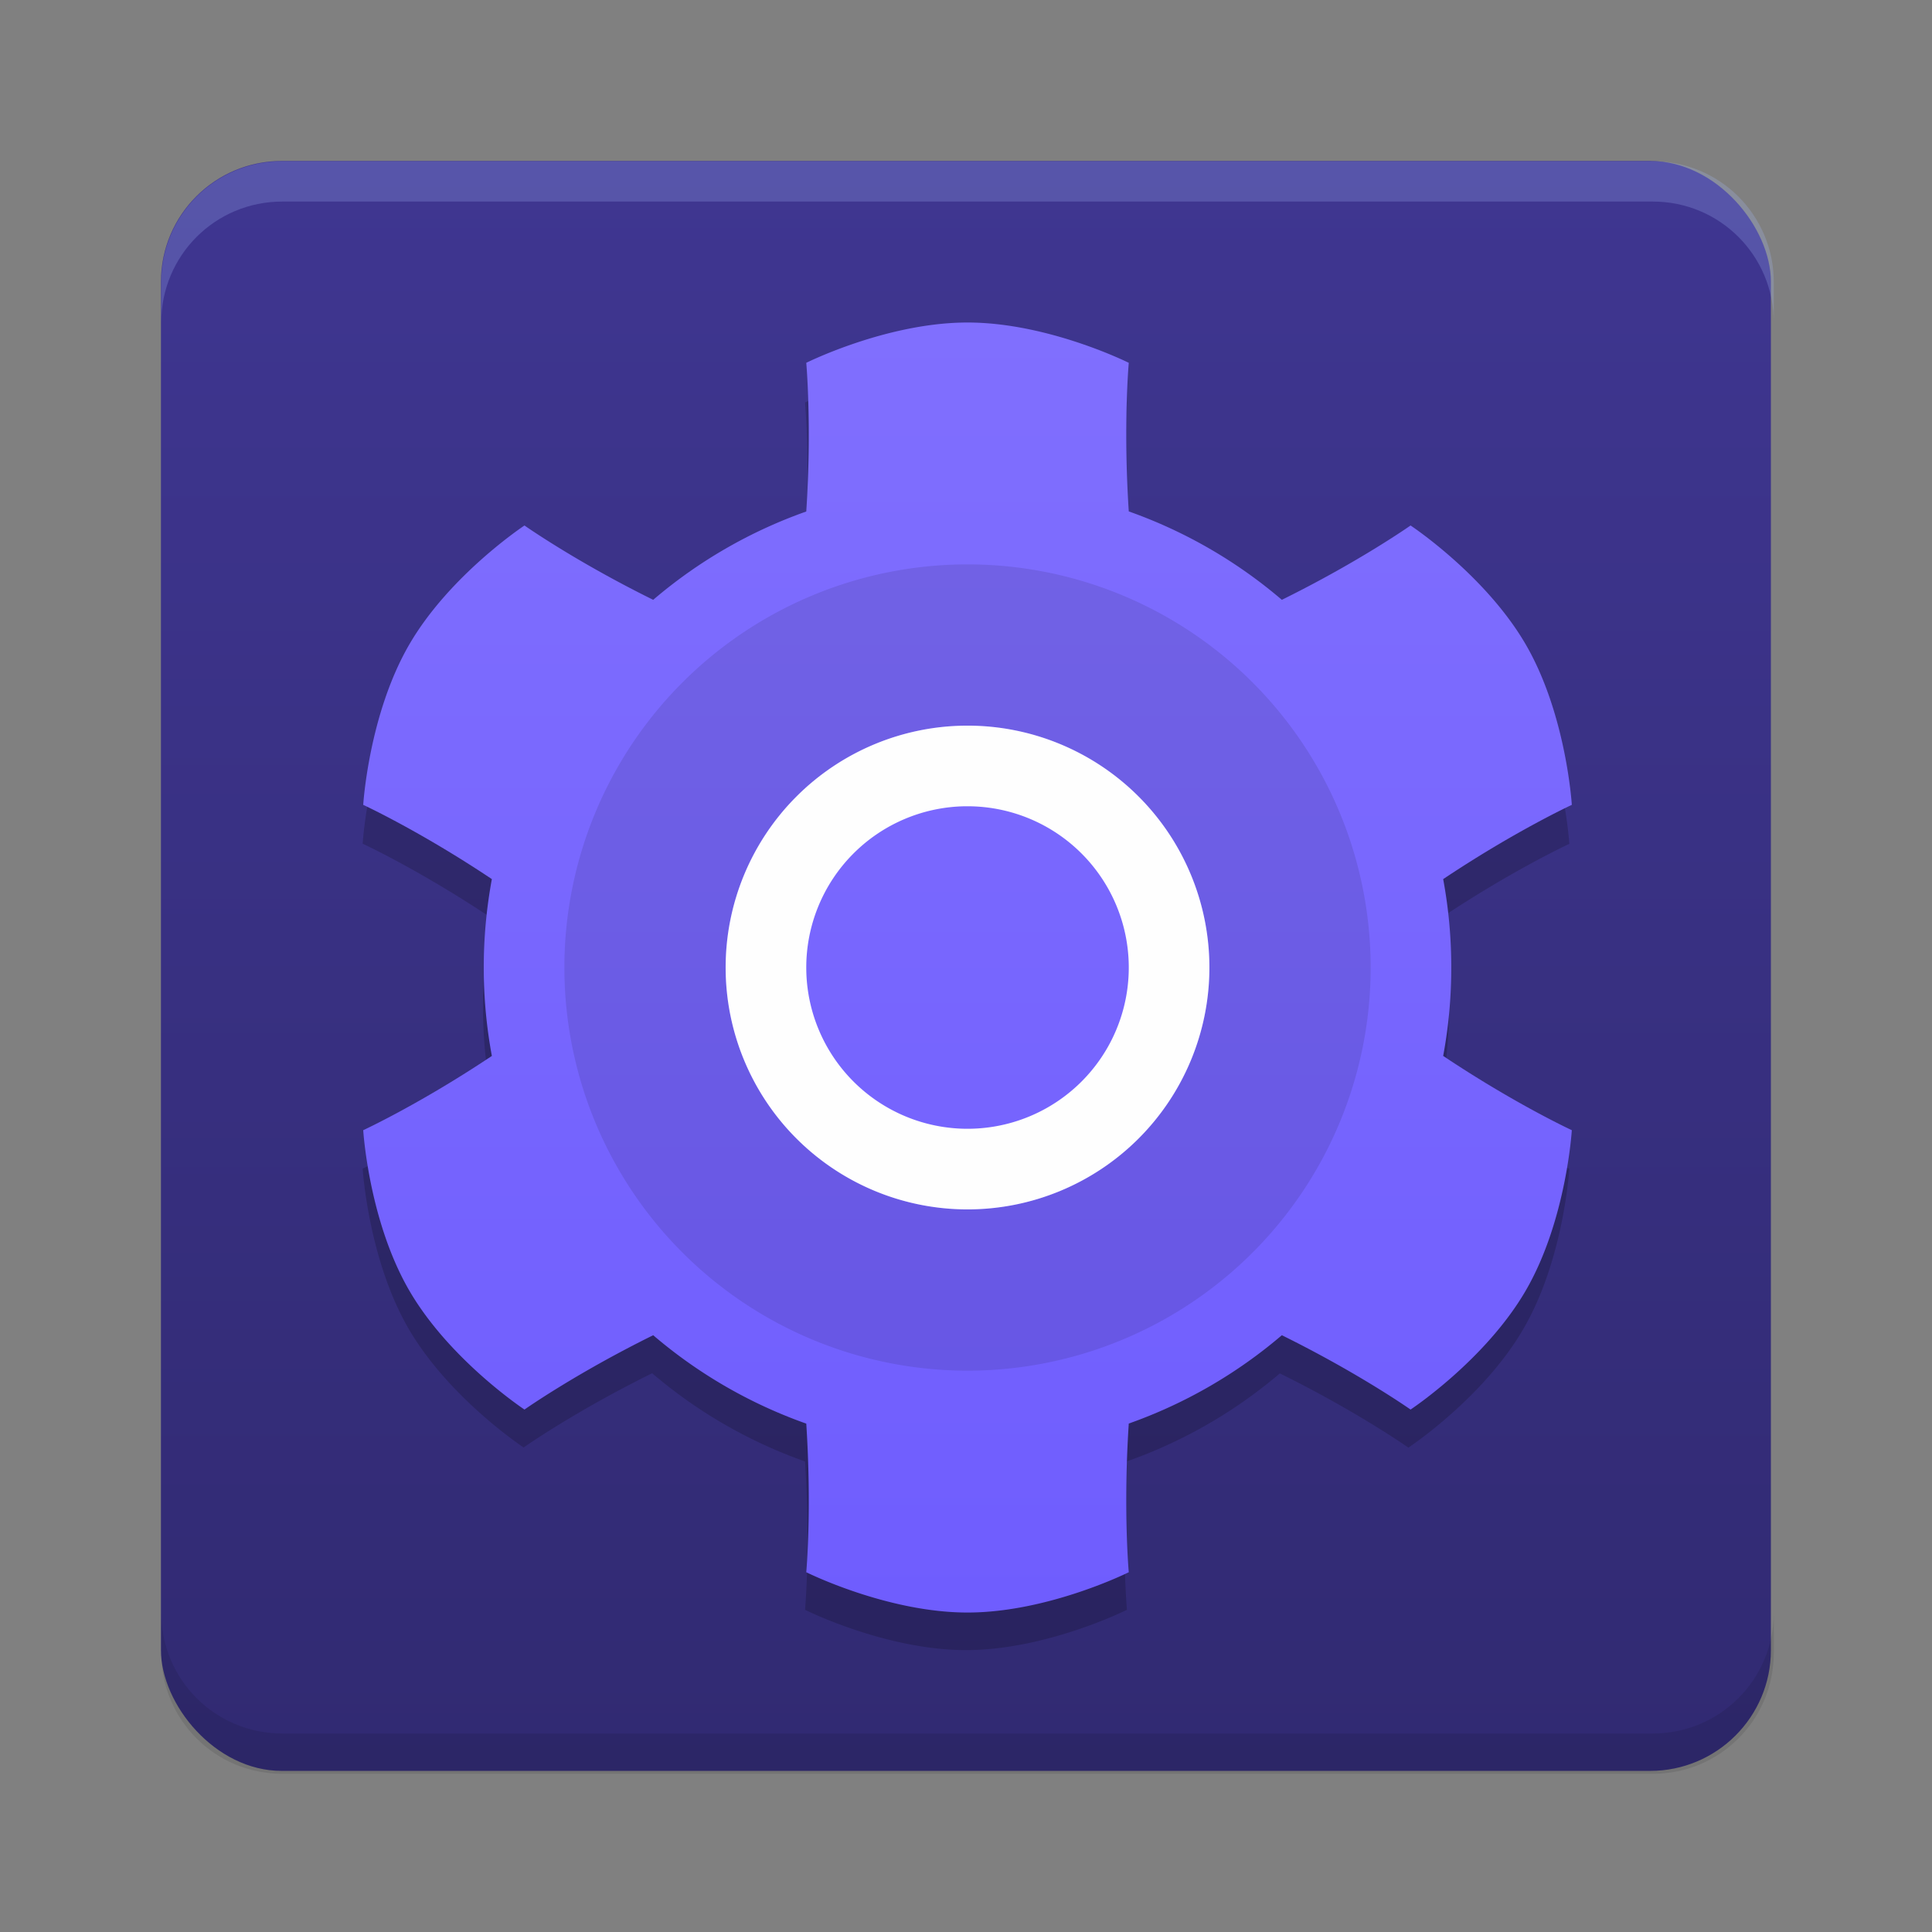 <?xml version="1.0" encoding="UTF-8" standalone="no"?>
<svg
   xmlns:dc="http://purl.org/dc/elements/1.1/"
   xmlns:cc="http://creativecommons.org/ns#"
   xmlns:rdf="http://www.w3.org/1999/02/22-rdf-syntax-ns#"
   xmlns:svg="http://www.w3.org/2000/svg"
   xmlns="http://www.w3.org/2000/svg"
   xmlns:xlink="http://www.w3.org/1999/xlink"
   xmlns:sodipodi="http://sodipodi.sourceforge.net/DTD/sodipodi-0.dtd"
   xmlns:inkscape="http://www.inkscape.org/namespaces/inkscape"
   sodipodi:docname="application-x-executable.svg"
   inkscape:version="1.0 (4035a4fb49, 2020-05-01)"
   id="svg8"
   version="1.1"
   viewBox="0 0 12.7 12.7"
   height="48"
   width="48">
  <rect x="0" y="0" width="12.7" height="12.7" fill="#808080" stroke="none"/>
  <defs
     id="defs2">
    <linearGradient
       id="linearGradient991"
       inkscape:collect="always">
      <stop
         id="stop987"
         offset="0"
         style="stop-color:#6f5dfe;stop-opacity:1;" />
      <stop
         id="stop989"
         offset="1"
         style="stop-color:#806ffe;stop-opacity:1" />
    </linearGradient>
    <linearGradient
       id="linearGradient846"
       inkscape:collect="always">
      <stop
         id="stop842"
         offset="0"
         style="stop-color:#312a72;stop-opacity:1" />
      <stop
         id="stop844"
         offset="1"
         style="stop-color:#3f3691;stop-opacity:1" />
    </linearGradient>
    <clipPath
       clipPathUnits="userSpaceOnUse"
       id="clipPath859">
      <path
         id="path861"
         style="opacity:1;fill:#e1e2e3;fill-opacity:1;stroke-width:0.228"
         d="m 2.91,1.058 c -0.44,0 -0.794,0.354 -0.794,0.794 v 8.996 c 0,0.44 0.354,0.794 0.794,0.794 h 6.879 c 0.44,0 0.794,-0.354 0.794,-0.794 V 4.233 l -3.175,-3.175 z" />
    </clipPath>
    <linearGradient
       gradientUnits="userSpaceOnUse"
       y2="1.058"
       x2="6.35"
       y1="11.642"
       x1="6.35"
       id="linearGradient848"
       xlink:href="#linearGradient846"
       inkscape:collect="always" />
    <linearGradient
       gradientUnits="userSpaceOnUse"
       y2="8"
       x2="24"
       y1="40"
       x1="24"
       id="linearGradient993"
       xlink:href="#linearGradient991"
       inkscape:collect="always" />
  </defs>
  <sodipodi:namedview
     inkscape:snap-grids="true"
     inkscape:window-maximized="0"
     inkscape:window-y="32"
     inkscape:window-x="959"
     inkscape:window-height="1003"
     inkscape:window-width="1462"
     units="px"
     showgrid="true"
     inkscape:document-rotation="0"
     inkscape:current-layer="layer1"
     inkscape:document-units="mm"
     inkscape:cy="28.785817"
     inkscape:cx="19.6309"
     inkscape:zoom="17.398862"
     inkscape:pageshadow="2"
     inkscape:pageopacity="0.0"
     borderopacity="1.0"
     bordercolor="#666666"
     pagecolor="#ffffff"
     id="base"
     inkscape:snap-intersection-paths="true"
     inkscape:object-paths="true"
     inkscape:snap-smooth-nodes="true"
     inkscape:snap-midpoints="false"
     inkscape:snap-bbox="true"
     inkscape:bbox-nodes="true">
    <inkscape:grid
       empspacing="4"
       id="grid833"
       type="xygrid" />
  </sodipodi:namedview>
  <g
     id="layer1"
     inkscape:groupmode="layer"
     inkscape:label="Layer 1">
    <rect
       style="opacity:1;fill:url(#linearGradient848);fill-opacity:1;stroke:none;stroke-width:4.233;stroke-linecap:round"
       id="rect844"
       width="10.583"
       height="10.583"
       x="1.058"
       y="1.058"
       ry="0.794" />
    <path
       id="path995"
       style="fill:#000000;fill-opacity:1;stroke:none;stroke-width:0.265px;stroke-linecap:butt;stroke-linejoin:miter;stroke-opacity:1;opacity:0.18"
       d="m 6.35,2.381 c -0.529,0 -1.058,0.265 -1.058,0.265 0,0 0.037,0.409 0,0.976 A 3.175,3.175 0 0 0 4.287,4.201 C 3.778,3.95 3.442,3.713 3.442,3.713 c 0,0 -0.494,0.326 -0.758,0.784 -0.265,0.458 -0.3,1.049 -0.3,1.049 0,0 0.372,0.172 0.844,0.487 A 3.175,3.175 0 0 0 3.175,6.615 3.175,3.175 0 0 0 3.228,7.195 C 2.756,7.51 2.384,7.682 2.384,7.682 c 0,0 0.036,0.591 0.3,1.049 0.265,0.458 0.758,0.784 0.758,0.784 0,0 0.336,-0.237 0.845,-0.488 a 3.175,3.175 0 0 0 1.005,0.58 c 0.037,0.567 0,0.975 0,0.975 0,0 0.529,0.265 1.058,0.265 0.529,0 1.058,-0.265 1.058,-0.265 0,0 -0.037,-0.409 0,-0.976 A 3.175,3.175 0 0 0 8.413,9.028 c 0.509,0.251 0.845,0.488 0.845,0.488 0,0 0.494,-0.326 0.758,-0.784 0.265,-0.458 0.3,-1.049 0.3,-1.049 0,0 -0.372,-0.172 -0.844,-0.487 A 3.175,3.175 0 0 0 9.525,6.615 3.175,3.175 0 0 0 9.472,6.034 C 9.944,5.719 10.316,5.547 10.316,5.547 c 0,0 -0.036,-0.591 -0.3,-1.049 C 9.751,4.04 9.258,3.713 9.258,3.713 c 0,0 -0.336,0.237 -0.845,0.488 A 3.175,3.175 0 0 0 7.408,3.621 c -0.037,-0.567 0,-0.975 0,-0.975 0,0 -0.529,-0.265 -1.058,-0.265 z" />
    <path
       id="path874"
       style="opacity:0.228;fill:#a8bdff;fill-opacity:1;stroke-width:0.861"
       d="M 7 4 C 5.338 4 4 5.338 4 7 L 4 8 C 4 6.338 5.338 5 7 5 L 20 5 L 28 5 L 41 5 C 42.662 5 44 6.338 44 8 L 44 7 C 44 5.338 42.662 4 41 4 L 28 4 L 20 4 L 7 4 z "
       transform="scale(0.265)" />
    <path
       id="path880"
       style="opacity:0.097;fill:#000000;fill-opacity:1;stroke-width:0.861"
       d="m 4,40 v 1 c 0,1.662 1.338,3 3,3 H 41 c 1.662,0 3,-1.338 3,-3 v -1 c 0,1.662 -1.338,3 -3,3 H 7 c -1.662,0 -3,-1.338 -3,-3 z"
       transform="scale(0.265)"
       sodipodi:nodetypes="csssscssc" />
    <path
       transform="scale(0.265)"
       d="M 24 8 C 22 8 20 9 20 9 C 20 9 20.14 10.545 20 12.688 A 12 12 0 0 0 16.203 14.879 C 14.278 13.929 13.01 13.035 13.01 13.035 C 13.01 13.035 11.145 14.268 10.145 16 C 9.145 17.732 9.01 19.965 9.01 19.965 C 9.01 19.965 10.417 20.615 12.201 21.807 A 12 12 0 0 0 12 24 A 12 12 0 0 0 12.201 26.193 C 10.417 27.385 9.01 28.035 9.01 28.035 C 9.01 28.035 9.145 30.268 10.145 32 C 11.145 33.732 13.01 34.965 13.01 34.965 C 13.01 34.965 14.278 34.071 16.203 33.121 A 12 12 0 0 0 20 35.314 C 20.14 37.456 20 39 20 39 C 20 39 22 40 24 40 C 26 40 28 39 28 39 C 28 39 27.86 37.455 28 35.312 A 12 12 0 0 0 31.797 33.121 C 33.722 34.071 34.99 34.965 34.99 34.965 C 34.99 34.965 36.855 33.732 37.855 32 C 38.855 30.268 38.99 28.035 38.99 28.035 C 38.99 28.035 37.583 27.385 35.799 26.193 A 12 12 0 0 0 36 24 A 12 12 0 0 0 35.799 21.807 C 37.583 20.615 38.99 19.965 38.99 19.965 C 38.99 19.965 38.855 17.732 37.855 16 C 36.855 14.268 34.99 13.035 34.99 13.035 C 34.99 13.035 33.722 13.929 31.797 14.879 A 12 12 0 0 0 28 12.686 C 27.86 10.544 28 9 28 9 C 28 9 26 8 24 8 z "
       style="fill:url(#linearGradient993);fill-opacity:1;stroke:none;stroke-width:1px;stroke-linecap:butt;stroke-linejoin:miter;stroke-opacity:1"
       id="path852" />
    <path
       transform="scale(0.265)"
       d="M 23.98 14 A 10 10 0 0 0 14 24 A 10 10 0 0 0 24 34 A 10 10 0 0 0 34 24 A 10 10 0 0 0 24 14 A 10 10 0 0 0 23.98 14 z M 24 18 A 6 6 0 0 1 30 24 A 6 6 0 0 1 24 30 A 6 6 0 0 1 18 24 A 6 6 0 0 1 24 18 z "
       style="opacity:0.098;fill:#000000;fill-opacity:1;stroke:none;stroke-width:22.857;stroke-linecap:round"
       id="circle868" />
    <path
       transform="scale(0.265)"
       d="M 24 18 A 6 6 0 0 0 18 24 A 6 6 0 0 0 24 30 A 6 6 0 0 0 30 24 A 6 6 0 0 0 24 18 z M 23.939 20 A 4 4 0 0 1 24 20 A 4 4 0 0 1 28 24 A 4 4 0 0 1 24 28 A 4 4 0 0 1 20 24 A 4 4 0 0 1 23.939 20 z "
       style="opacity:1;fill:#fefefe;fill-opacity:1;stroke:none;stroke-width:13.714;stroke-linecap:round"
       id="circle872" />
  </g>
</svg>
